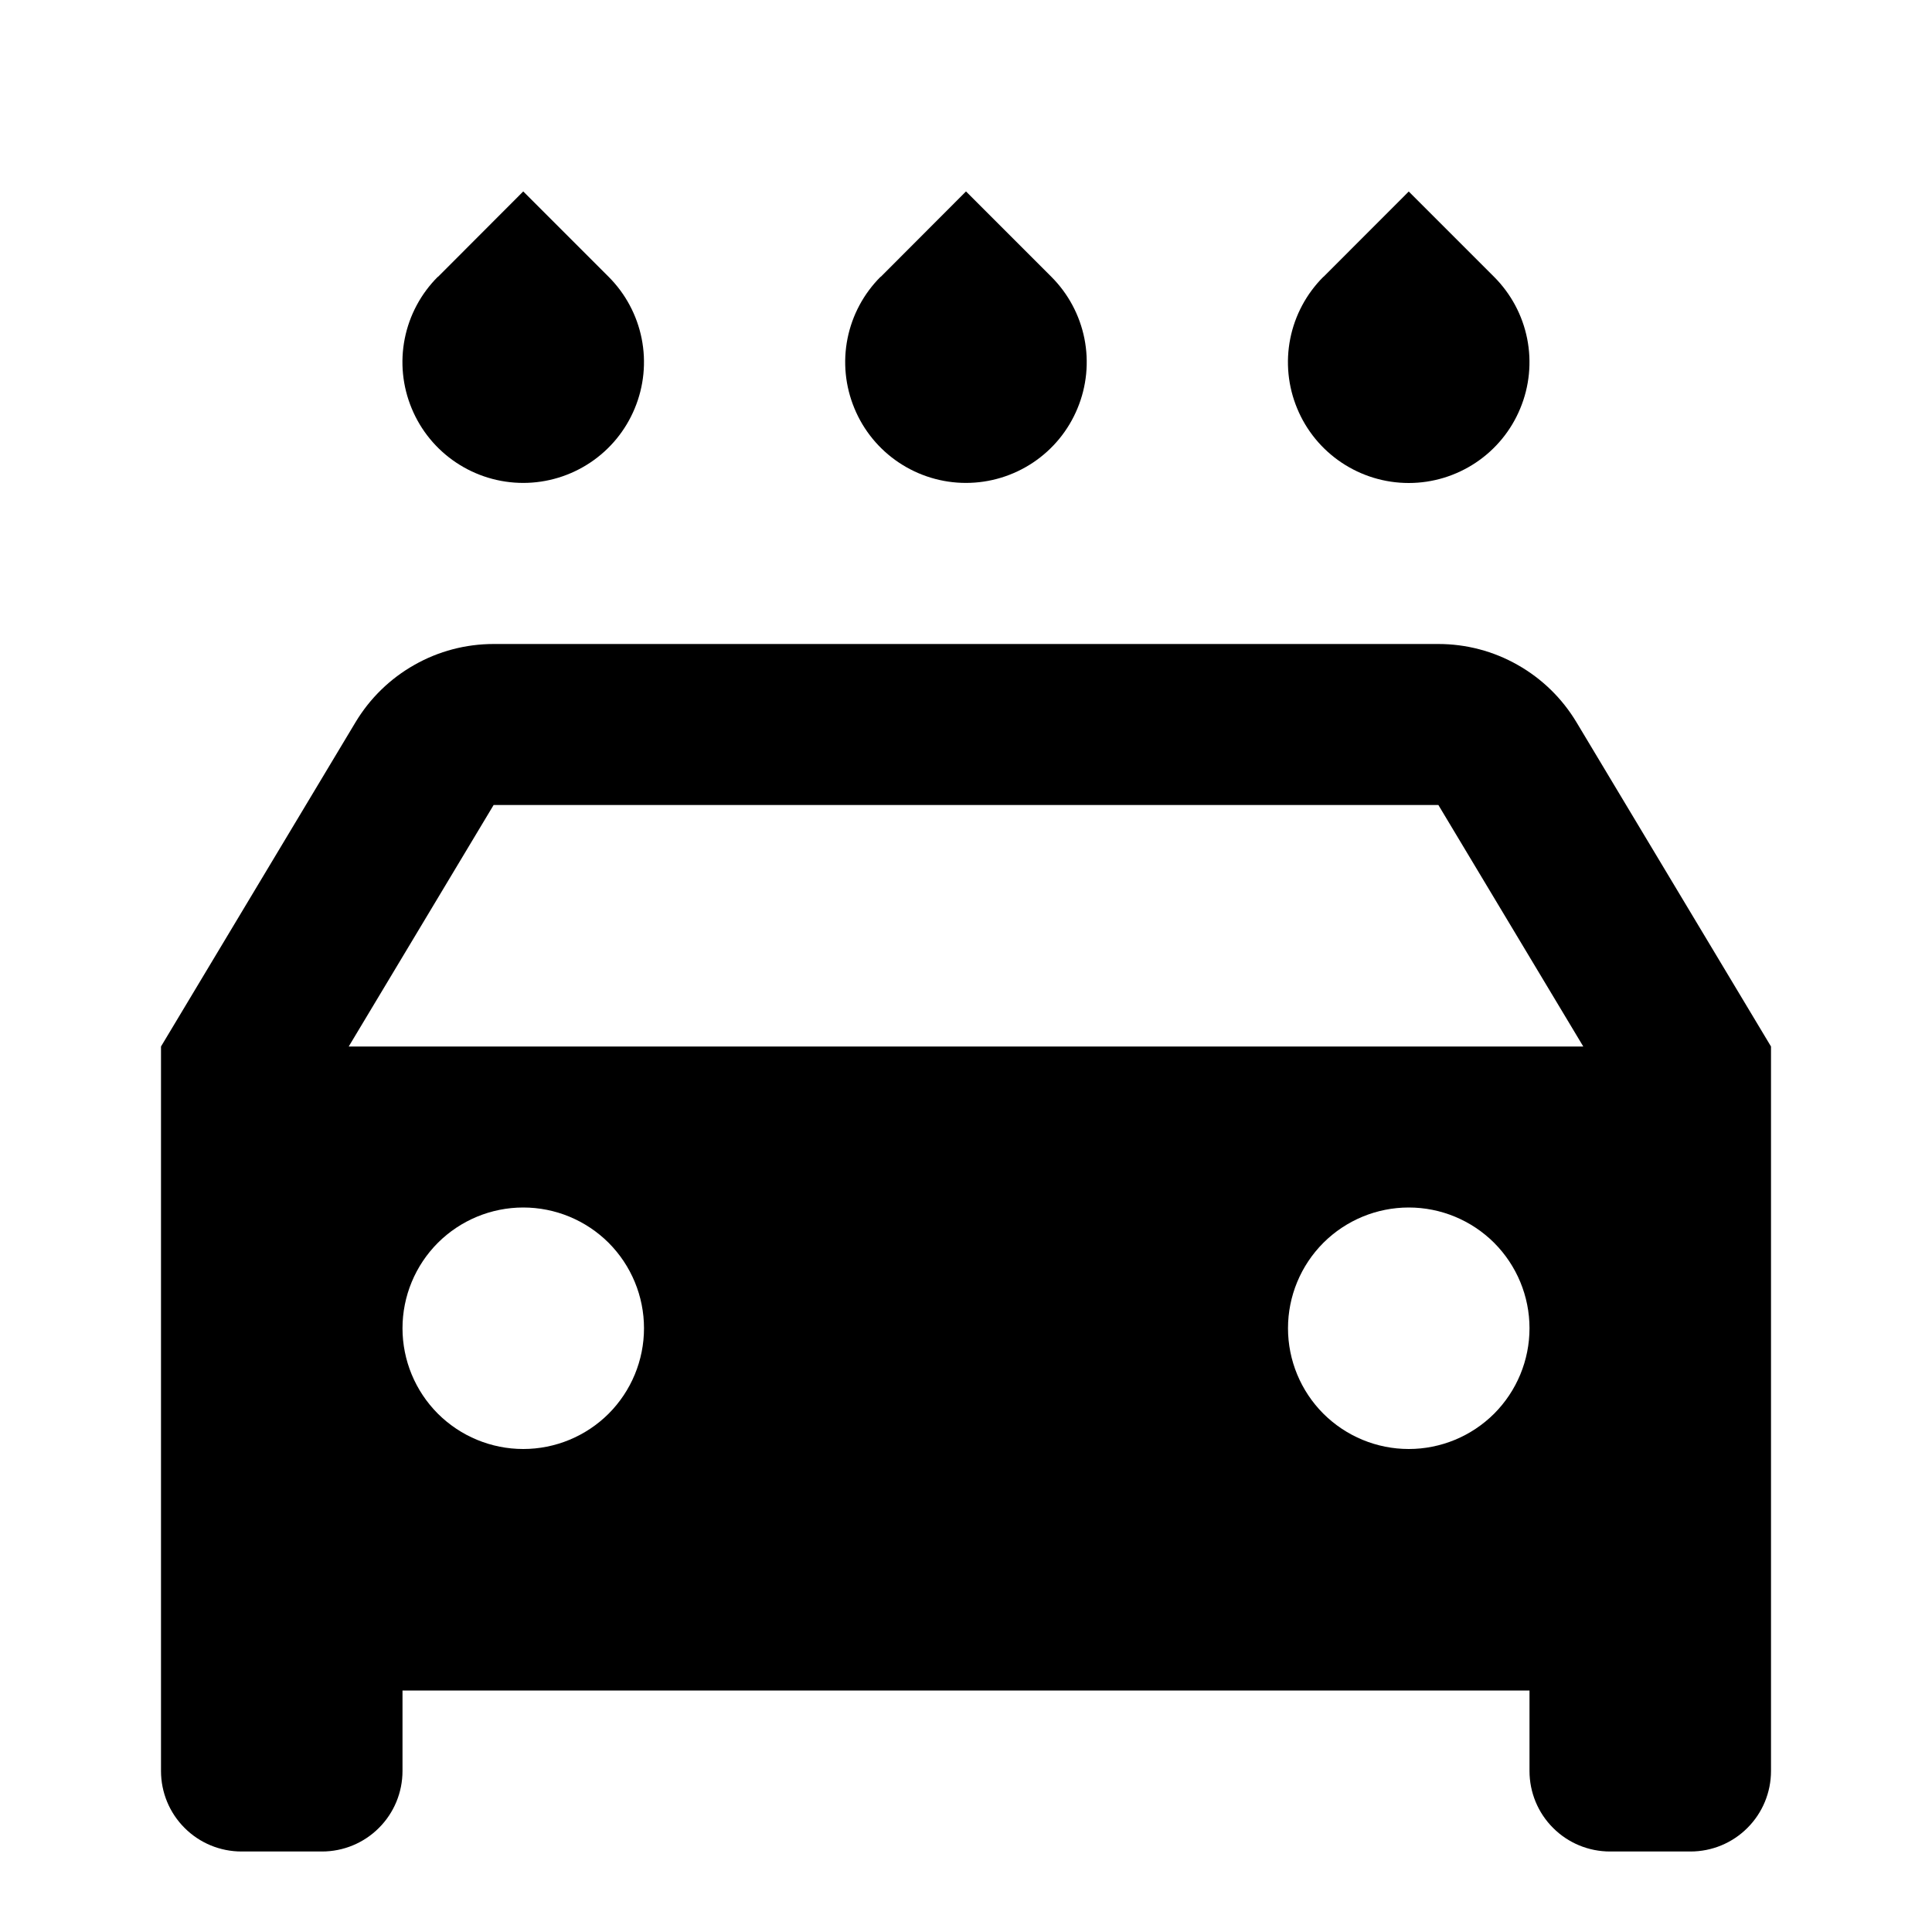 <svg width="24" height="24" viewBox="0 0 24 24"  xmlns="http://www.w3.org/2000/svg">
<g id="car-washing-fill" clip-path="url(#clip0_8_5907)">
<g id="Group">
<path id="Vector" d="M19 21H5V22C5 22.265 4.895 22.52 4.707 22.707C4.52 22.895 4.265 23 4 23H3C2.735 23 2.48 22.895 2.293 22.707C2.105 22.52 2 22.265 2 22V13L4.417 8.971C4.595 8.675 4.846 8.43 5.147 8.26C5.447 8.089 5.787 8 6.132 8H17.868C18.213 8 18.553 8.089 18.853 8.26C19.154 8.43 19.405 8.675 19.583 8.971L22 13V22C22 22.265 21.895 22.52 21.707 22.707C21.52 22.895 21.265 23 21 23H20C19.735 23 19.48 22.895 19.293 22.707C19.105 22.52 19 22.265 19 22V21ZM4.332 13H19.668L17.868 10H6.132L4.332 13ZM6.5 18C6.898 18 7.279 17.842 7.561 17.561C7.842 17.279 8 16.898 8 16.5C8 16.102 7.842 15.721 7.561 15.439C7.279 15.158 6.898 15 6.5 15C6.102 15 5.721 15.158 5.439 15.439C5.158 15.721 5 16.102 5 16.5C5 16.898 5.158 17.279 5.439 17.561C5.721 17.842 6.102 18 6.5 18ZM17.5 18C17.898 18 18.279 17.842 18.561 17.561C18.842 17.279 19 16.898 19 16.5C19 16.102 18.842 15.721 18.561 15.439C18.279 15.158 17.898 15 17.5 15C17.102 15 16.721 15.158 16.439 15.439C16.158 15.721 16 16.102 16 16.5C16 16.898 16.158 17.279 16.439 17.561C16.721 17.842 17.102 18 17.5 18ZM5.44 3.44L6.5 2.378L7.56 3.438C7.77 3.648 7.913 3.915 7.971 4.206C8.029 4.497 7.999 4.799 7.885 5.073C7.772 5.347 7.58 5.581 7.333 5.746C7.086 5.911 6.796 5.999 6.5 5.999C6.203 5.999 5.913 5.911 5.666 5.746C5.419 5.581 5.227 5.347 5.114 5.073C5 4.799 4.97 4.497 5.028 4.206C5.086 3.915 5.229 3.648 5.439 3.438L5.44 3.44ZM10.94 3.44L12 2.378L13.06 3.438C13.27 3.648 13.413 3.915 13.471 4.206C13.529 4.497 13.499 4.799 13.385 5.073C13.272 5.347 13.08 5.581 12.833 5.746C12.586 5.911 12.296 5.999 11.999 5.999C11.703 5.999 11.413 5.911 11.166 5.746C10.919 5.581 10.727 5.347 10.614 5.073C10.5 4.799 10.47 4.497 10.528 4.206C10.586 3.915 10.729 3.648 10.939 3.438L10.94 3.44ZM16.44 3.44L17.5 2.379L18.56 3.439C18.77 3.649 18.913 3.916 18.971 4.207C19.029 4.498 18.999 4.8 18.885 5.074C18.772 5.348 18.58 5.582 18.333 5.747C18.086 5.912 17.796 6 17.5 6C17.203 6 16.913 5.912 16.666 5.747C16.419 5.582 16.227 5.348 16.114 5.074C16 4.8 15.97 4.498 16.028 4.207C16.086 3.916 16.229 3.649 16.439 3.439L16.44 3.44Z" />
</g>
</g>
<defs>
<clipPath id="clip0_8_5907">
<rect width="24" height="24" fill="white"/>
</clipPath>
</defs>
</svg>
